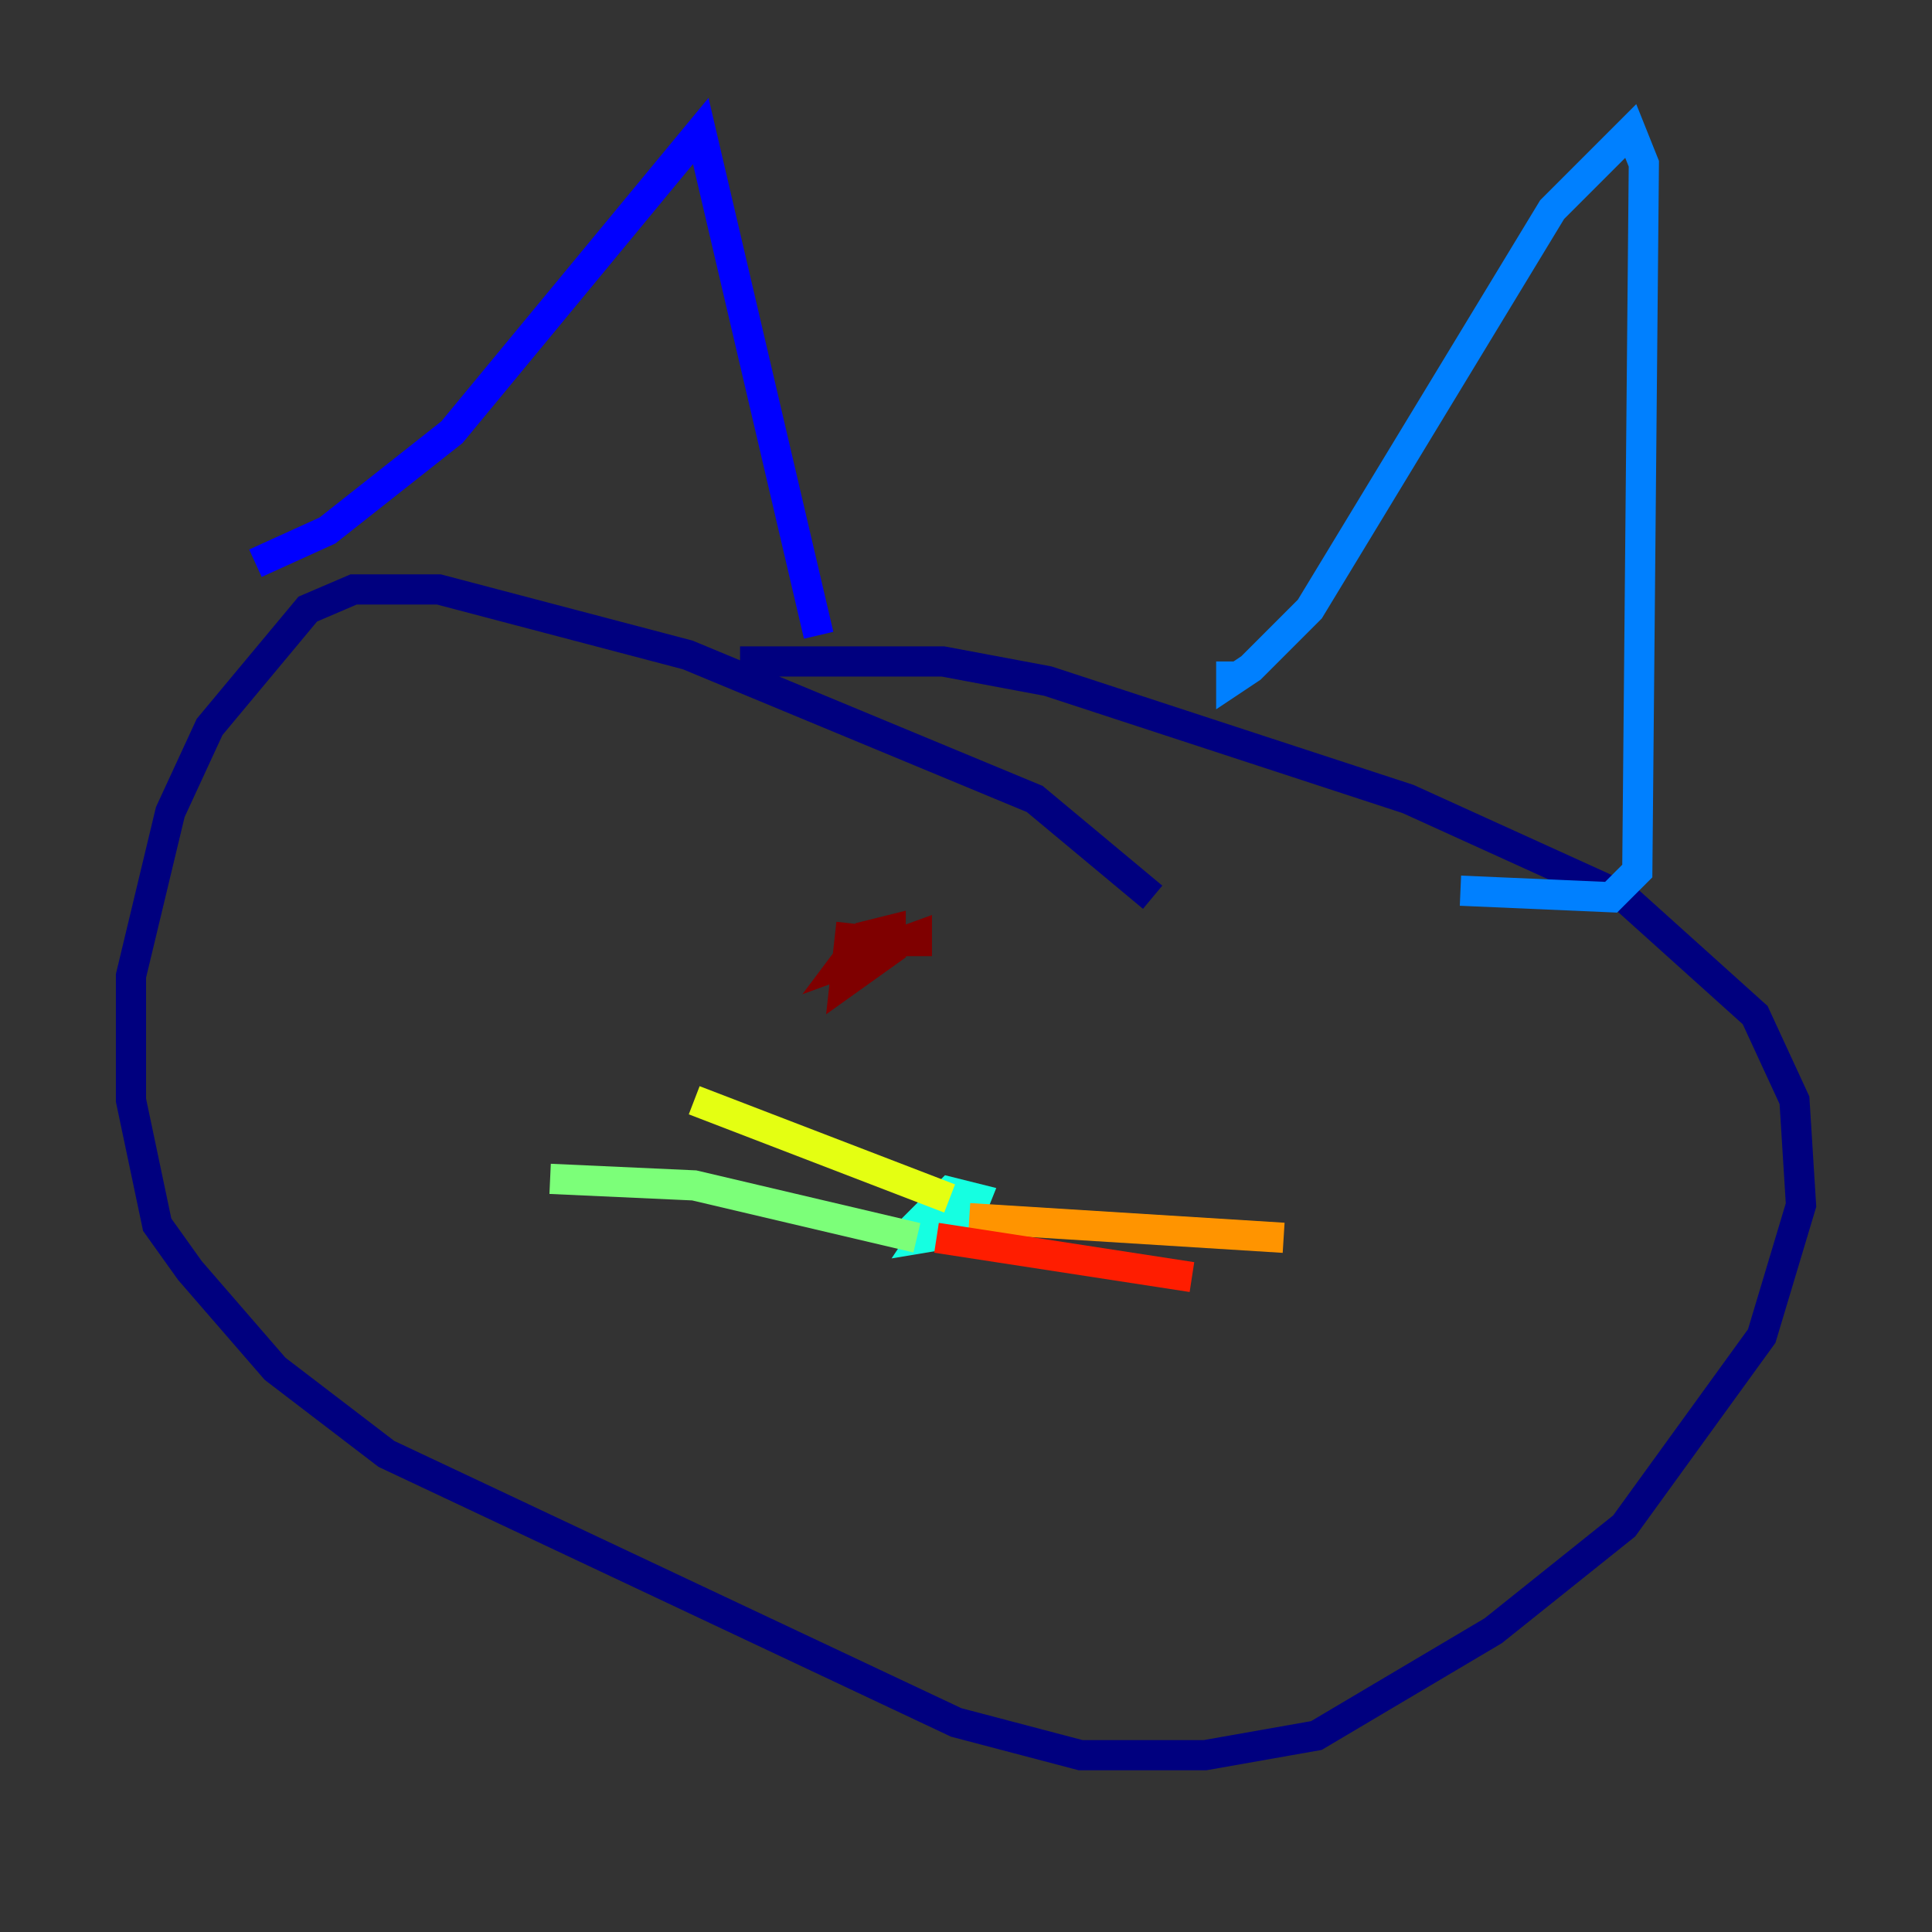 <?xml version="1.0" encoding="utf-8" ?>
<svg baseProfile="tiny" height="128" version="1.2" viewBox="0,0,128,128" width="128" xmlns="http://www.w3.org/2000/svg" xmlns:ev="http://www.w3.org/2001/xml-events" xmlns:xlink="http://www.w3.org/1999/xlink"><rect x="0" y="0" width="128" height="128" fill="#333333" stroke="none"/><defs /><polyline fill="none" points="76.366,59.444 68.556,52.936 45.559,43.39 29.071,39.051 23.43,39.051 20.393,40.352 13.885,48.163 11.281,53.803 8.678,64.651 8.678,72.895 10.414,81.139 12.583,84.176 18.224,90.685 25.6,96.325 63.349,114.115 71.593,116.285 79.837,116.285 87.214,114.983 98.929,108.041 107.607,101.098 116.719,88.515 119.322,79.837 118.888,72.895 116.285,67.254 107.607,59.444 93.288,52.936 69.424,45.125 62.481,43.824 49.031,43.824" stroke="#00007f" stroke-width="2" /><polyline fill="none" points="16.922,37.315 21.695,35.146 29.939,28.637 46.427,8.678 54.237,42.088" stroke="#0000ff" stroke-width="2" /><polyline fill="none" points="81.573,43.824 81.573,45.125 82.875,44.258 86.78,40.352 102.834,13.885 108.041,8.678 108.909,10.848 108.475,57.709 106.739,59.444 96.759,59.01" stroke="#0080ff" stroke-width="2" /><polyline fill="none" points="62.915,79.403 61.18,82.007 63.783,81.573 64.651,79.403 62.915,78.969 61.614,80.271 62.915,80.271" stroke="#15ffe1" stroke-width="2" /><polyline fill="none" points="60.746,82.007 45.993,78.536 36.447,78.102" stroke="#7cff79" stroke-width="2" /><polyline fill="none" points="62.915,79.403 45.993,72.895" stroke="#e4ff12" stroke-width="2" /><polyline fill="none" points="64.217,80.705 85.044,82.007" stroke="#ff9400" stroke-width="2" /><polyline fill="none" points="62.047,82.007 78.969,84.61" stroke="#ff1d00" stroke-width="2" /><polyline fill="none" points="56.407,61.18 55.973,65.085 59.01,62.915 59.01,61.614 57.275,62.047 55.973,63.783 60.746,62.047 60.746,63.349" stroke="#7f0000" stroke-width="2" /></svg>